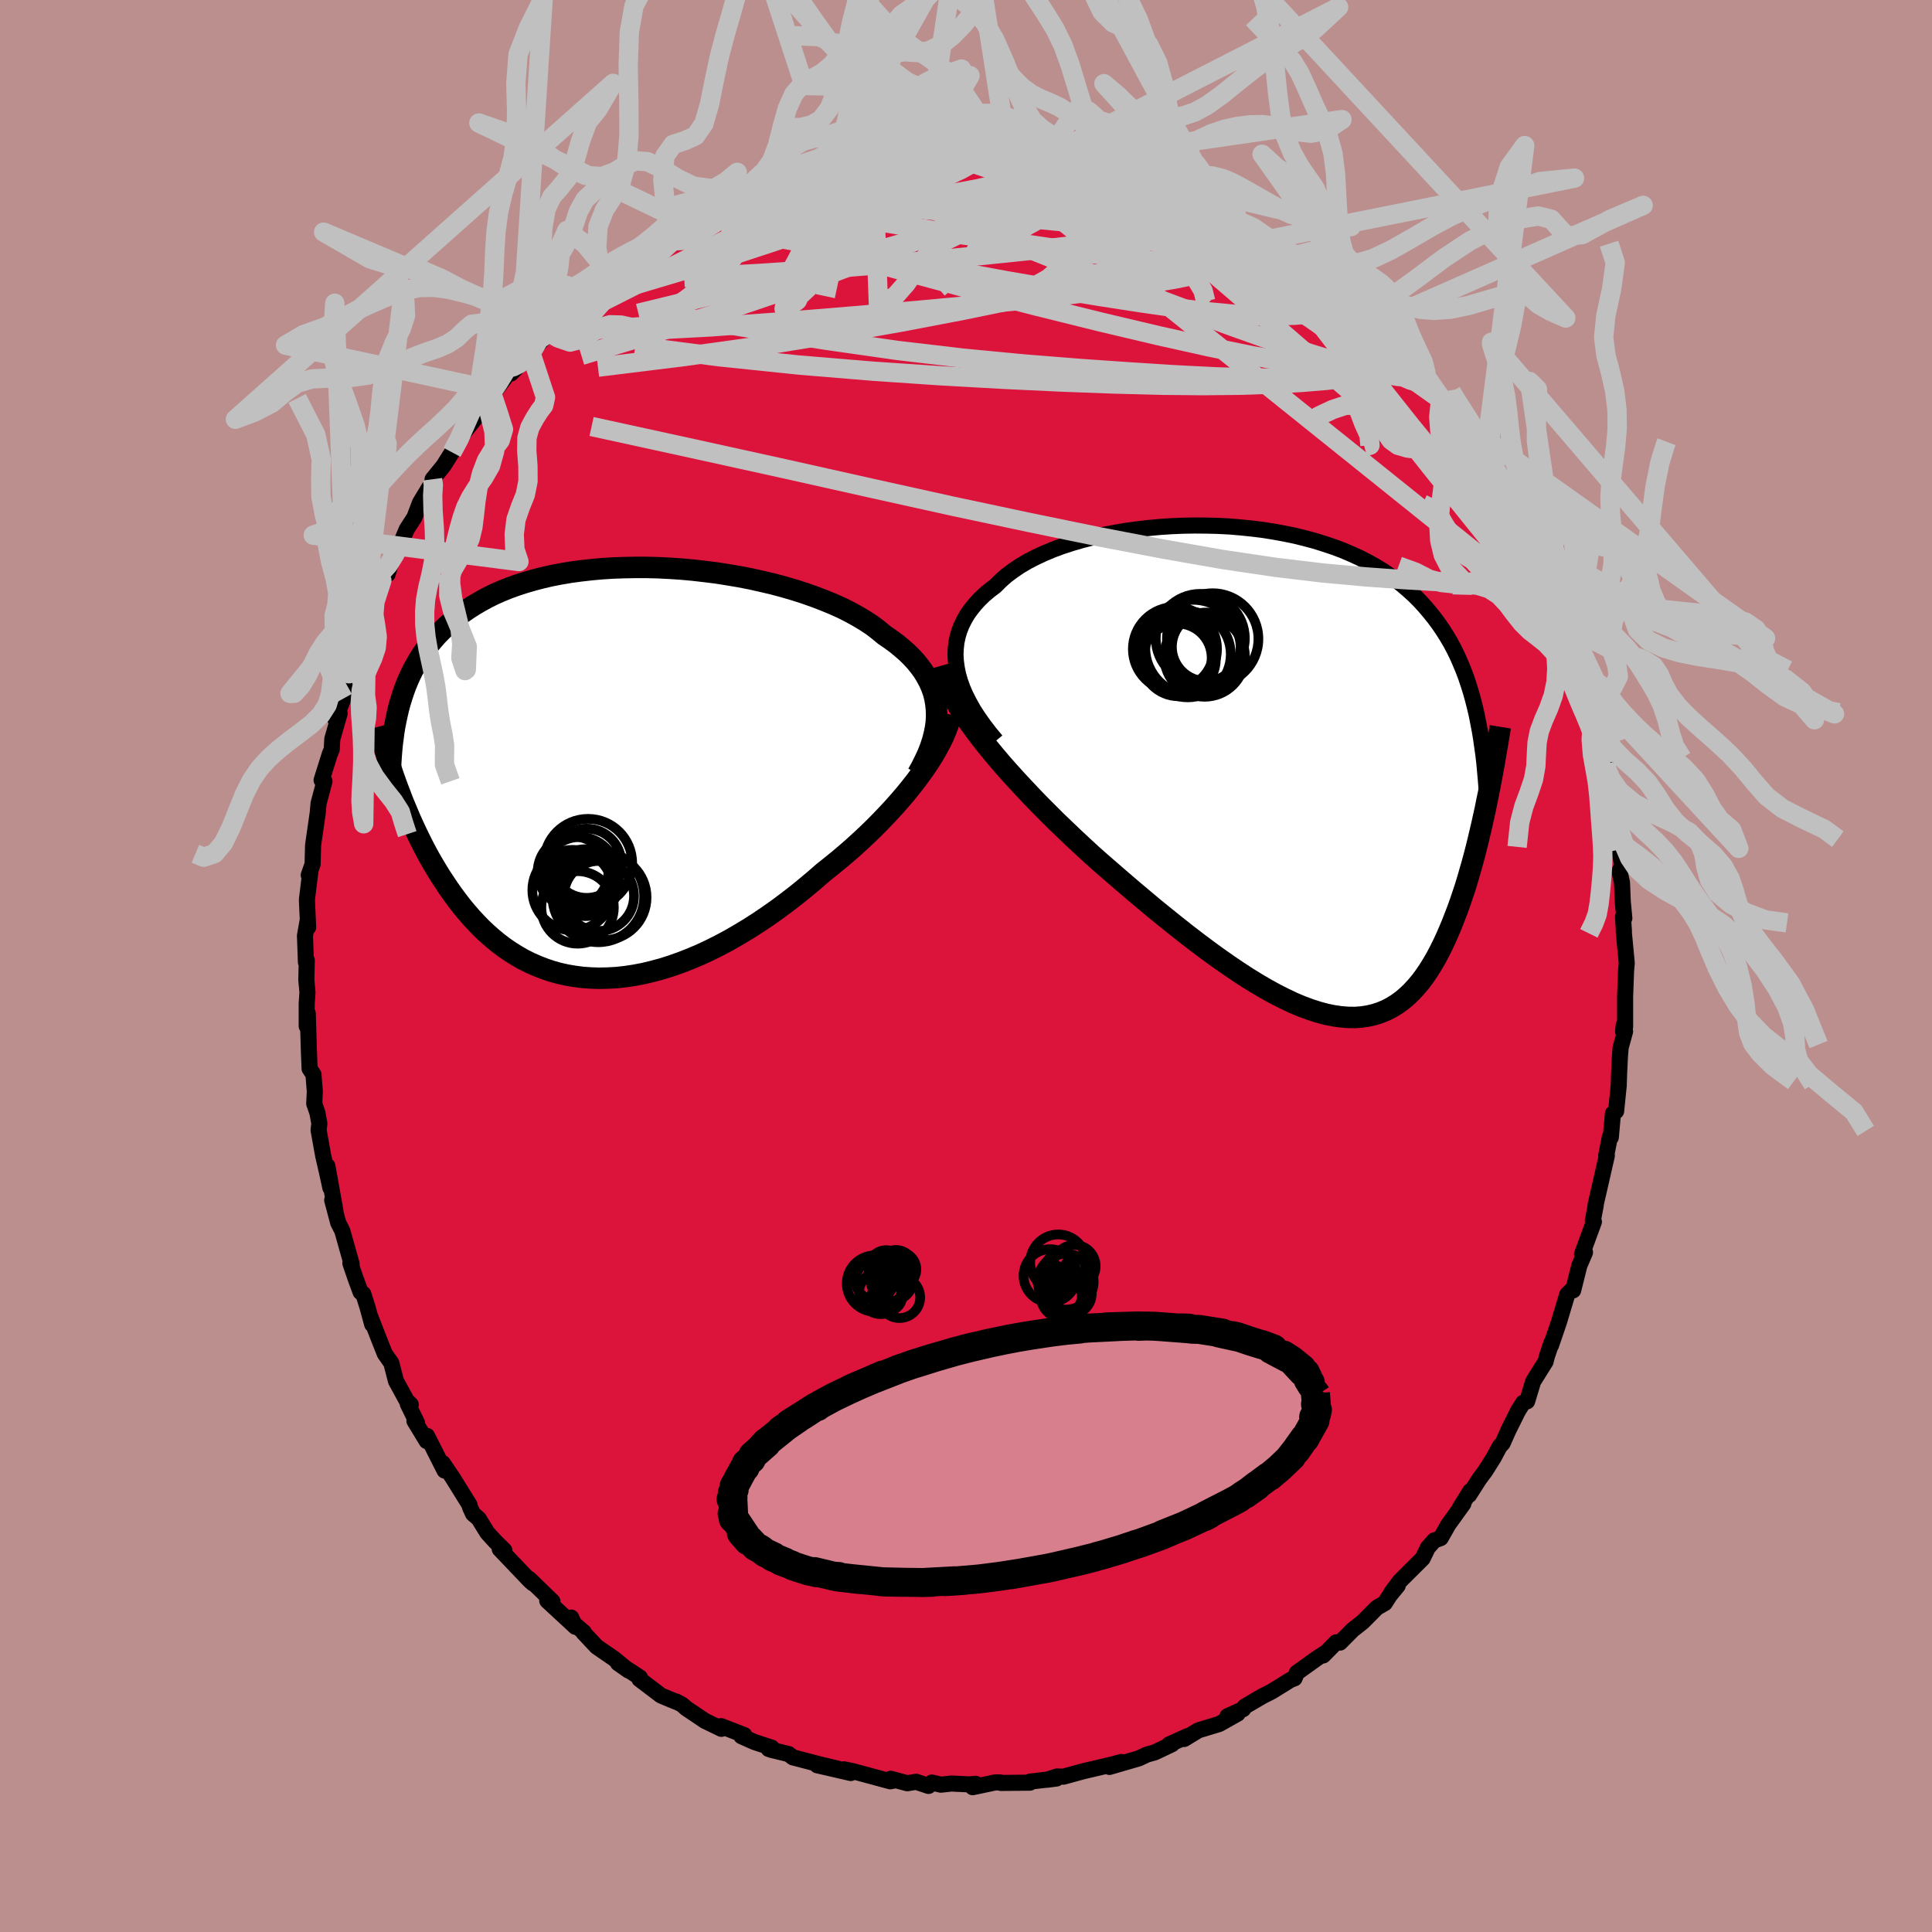 <svg xmlns="http://www.w3.org/2000/svg" width="500" height="500" viewBox="-100 -100 200 200"><defs><clipPath id="c"><path d="m33.48-6.53-.06-.6-.1-.58-.15-.58-.2-.56-.24-.55-.29-.54-.32-.53-.37-.51-.41-.51-.45-.49-.49-.48-.53-.46-.56-.46-.6-.44-.63-.43-.59-.49-.64-.49-.71-.47-.75-.45-.81-.45-.85-.43-.91-.41-.95-.39-.99-.38-1.02-.36-1.06-.34-1.09-.32-1.12-.3-1.15-.27-1.16-.26-1.18-.23-1.19-.2-1.2-.19-1.21-.15-1.21-.14-1.21-.11-1.21-.08-1.2-.06-1.19-.03H2.31l-1.16.02-1.14.04-1.13.07-1.1.1-1.07.12-1.05.14-1.02.17-.99.19-.96.22-.92.24-.9.26-.86.28-.83.3-.79.32-.76.34-.72.36-.69.38-.66.39-.62.4-.6.42-.56.43-.53.45-.51.45-.48.46-.46.47-.43.49-.41.49-.38.5-.36.51-.33.53-.31.53-.3.55-.27.55-.25.56-.23.56-.21.58-.19.58-.18.59-.16.59-.06 8.22.25.65.25.66.27.66.28.66.28.66.3.66.31.66.32.66.33.66.34.65.35.64.37.64.38.64.39.63.41.62.41.62.44.62.45.61.46.6.49.59.5.58.52.56.53.55.56.53.58.51.59.49.62.47.64.44.66.41.67.39.7.35.72.32.74.29.76.26.78.22.8.18.82.14.84.11.85.06.87.03.89-.02.91-.05.92-.1.93-.14.95-.18.95-.23.97-.26.98-.31.99-.35.99-.39 1-.42 1-.47 1-.5 1.01-.54 1-.58 1-.6 1-.64.99-.67.98-.69.98-.73.96-.74.95-.77.93-.78.92-.8.79-.63.79-.64.77-.65.76-.66.74-.68.72-.67.71-.69.68-.69.67-.7.64-.69.62-.7.6-.7.56-.69.54-.69.51-.69"/></clipPath><clipPath id="b"><path d="m-34.59-10.82-.09-.67-.04-.67.03-.64.07-.63.13-.62.18-.6.23-.58.28-.56.32-.55.38-.53.42-.52.46-.5.5-.48.55-.46.58-.44.55-.55.6-.53.67-.5.72-.49.78-.46.83-.43.88-.41.93-.39.97-.36 1.02-.33 1.04-.3 1.09-.28 1.1-.25 1.14-.22 1.16-.2 1.17-.16 1.19-.14 1.19-.11 1.21-.08 1.21-.05 1.2-.02 1.21.01 1.2.03 1.18.06 1.18.1 1.16.12 1.14.14 1.12.18 1.1.2 1.07.22 1.05.26 1.01.27.99.31.96.32.93.35.89.38.86.39.82.42.79.44.76.46.72.48.69.5.66.52.62.53.6.55.56.56.53.58.51.6.48.6.46.62.43.63.41.65.39.66.36.68.34.69.31.71.3.72.28.74.25.75.24.76.22.78.2.79.19.8.16.81.9 8.17-.16.81-.18.81-.18.81-.19.81-.19.81-.2.81-.21.81-.22.81-.23.8-.23.8-.24.79-.26.78-.26.77-.27.76-.29.75-.29.75-.31.74-.32.73-.33.71-.35.7-.36.68-.38.65-.39.63-.41.6-.43.58-.45.53-.47.51-.48.46-.51.43-.53.38-.55.34-.58.3-.59.24-.62.2-.65.15-.66.1-.69.05-.72-.01-.74-.06-.76-.11-.79-.16-.81-.22-.84-.27-.86-.32-.88-.37-.9-.43-.93-.47-.95-.52-.97-.57-.99-.61-1.01-.66-1.03-.7-1.04-.73-1.06-.77-1.08-.81-1.09-.84-1.09-.86-1.11-.89-1.12-.91-1.12-.94-1.12-.94-1.13-.97-1.12-.97-1.12-.97-.92-.82-.9-.83-.9-.84-.89-.85-.89-.85-.86-.86-.86-.86-.83-.86-.82-.87-.8-.86-.78-.86-.75-.85-.72-.85-.7-.85-.66-.83"/></clipPath><filter id="a"><feTurbulence baseFrequency=".05" numOctaves="3" result="noise" type="noise"/><feDisplacementMap in="SourceGraphic" in2="noise" scale="2"/></filter></defs><rect width="100%" height="100%" x="-100" y="-100" fill="#BC8F8F"/><path fill="#DC143C" stroke="#000" stroke-linejoin="round" stroke-width="1.667" d="m68.4-.3-.07.79-.1 2.69v3.11l-.14-.18-.07.66h.21l-.46 1.67-.08.99-.08 1.67-.04 1.28-.27 2.65-.33.24-.22 2.47-.1-.03-.38 1.93.07-.01-.49 2.15-.68 2.96.02.04-.3 1.58.11.12-1.23 3.35.31-.19-.59 1.39-.64 2.55-.01-.18-.6.6-.87 2.9-.38 1.11-.43 1.26.05-.28-.48 1.43-.13.53-1.29 2.06-.62 2.05-.42.16-.52.83-1 2.01-.6 1.35-.31.33-.63 1.18-.85 1.35-.62.83-1.06 1.66.12-.4-1.09 1.76.38-.46-1.56 2.17-.79 1.39-.67.25-.66.74-.54 1.12-2.35 2.34-.9 1.2.67-.72-.82 1-.52.81-.81.46-1.47 1.48-1.04.82-1.31 1.32-.4-.03-1.34 1.36.22-.26-.8.51-2.15 1.54-.24.58-.42.16-1.97 1.22-.9.45-1.86 1.09-.17.27-1.63.74 1.07-.28-1.92 1.08-2.15.65-1.48.9.31-.28-1.89.86.32-.04-1.62.77-.24.1-.73.2-.85.4-3.03.88 1.23-.51-.92.25-3.03.71-2.04.56-.67-.02-1.04.34.99-.13-2.73.32-.02.11-3 .03-.05-.05-.52-.01-2.36.5.3-.35-.65.06-1.84-.09-1.1.12-.94-.22-.34.35-1.28-.43-.92.15-1.71-.46.52.14-.57.12-3.88-1.05-.92-.19.71.38-3.47-.8 2.16.36-1.97-.47-2.71-.71-.44-.34-1.77-.43-.3-.1.32-.13-1.8-.59-1.34-.6.3-.11-2.4-.93.03.28-1.71-.83-1.92-1.29-.45-.39-.6-.32.01.04-1.58-.66-2.23-1.69.05-.17-2.27-1.49 1.08.76-1.5-1.23-1.79-1.23-1.37-1.46.04-.04-1.06-.91-.25-.61.44.96-2.92-2.7.22-.22.32.29-2.41-2.34.39.47-.31-.27-3.13-3.28.48.13-.97-.95-.8-.88-.89-1.45-.58-.5-.31-.67-.06-.26-1.77-2.85-1-1.47.19.77-1.81-3.58-.04.53-1.27-2.09.27.2-.96-1.96.31.07-.41-.39-1.12-2.05-.48-1.86-.68-.97-.54-1.36-1.01-2.59.25.92-.48-1.76-.44-1.39-.28-.19-.55-1.5-.51-1.49.13.07-.97-3.44-.42-.82-.62-2.34.34 1.14-.84-4.68.31 2.26-.36-1.66-.38-1.64-.48-2.67.08-.67-.2-1.12-.33-.95.06-1.26-.14-1.76-.4-.6-.07-1.73-.12-3.99-.11 1.32V3.88l.08-1.14-.12-1.31.05-2.01-.09.18-.1-2.73.27-1.53.06.65-.13-2.84.37-3.03-.09.48-.09-.01.4-1.13.05-1.96.48-3.34.09-1 .61-2.28-.17-.26-.13.14.86-2.73.19-.44.06-1.09.76-2.65-.45.61.83-2.14.04-.46.58-2.74-.04.63.94-2.5.19-.33.78-2.71-.09.25.44-.79-.08-.27 1.23-3.31.48-.98.12.32.54-1.84.83-1.37.61-1.44.79-1.22.58-1.53 1.19-1.96.34.18-.23-.64 1.13-1.39.88-1.4.98-1.66.54-.75 1.45-1.81.57-1.03-.05-.04.67-.68.85-1.11 1.46-1.92.42.01-.78.83 2.06-2.11.18-.29 1.7-1.83.14-.47.74-.49.32-.4 2.64-2.21-.66-.05 2.59-1.45-.33-.31.99-.51-.15-.21 2.76-1.57 1.65-1.08-.87.47 3-2.03-.13-.12.68-.43 1.05-.42 1.35-.9 1.33-.75 1.37-.65-.26.34 1.89-1.21.94.08.13-.14 2.06-.98.61-.32 1.04-.29.27-.39.83.26.38-.45 3.02-.82-1.44.3 3.48-.65-1.14.14 2.91-.37-1.15-.15 3.05-.44.82-.16 1.99.02-1.25-.02 2.86-.43.19.06 2.43.18.61-.09.81-.14 1.07.03-.33.23 2.66.05.75-.22.73.24.78.1 2.08.33.77-.02-.45-.16 2.27.54.6.09.11-.12 1.6.4 2.18.44-.17.11 2.91 1.02-.68-.15 3.19.92-.62.07 1.8.37-.4-.04 1.91.86.77.44.14-.14 2.5 1.65 1.34.37.03.11.21.15 1.57.69 2.06 1.36.36.29.91.43 1.45 1.15-.89-.21 1.83 1.1 1.78.89 1.16 1.2.14.31-.11-.02 1.08.58 1.84 1.77.83 1.2-.34-.41 2.41 1.88-.63-.19.64.33 1.3 1.82 1.67 1.86.91.73-1.07-.92 2.27 2.78-.12-.26.27.71 1.1 1.29 1.05 1.03.88 1.32.52.81.92 1.55-.26-.1 1.12 1.53.72 1.6 1.95 3.3.02-.27.16.57.89 1.66-.15-.19.41.53.78 1.85 1.27 2.97.07.97.92 1.01.23 1.54-.1-.41-.19.09 1.06 2.77 1.13 2.38-.02.81.59 1.42-.2-.2.37 1.54.14.13.37 1.13.57 1.77.48 2.73-.22.17.18 1.56.31.79.61 3.91.06-.41.3 2.9-.22-1.16.7 2.84-.34.51.27 1.22.08 1.98.16 1.69-.14-.13.1 1.5-.02.01.31 3.27-.07.79" filter="url(#a)"/><path fill="#fff" d="m-34.59-10.82-.09-.67-.04-.67.03-.64.07-.63.13-.62.18-.6.23-.58.28-.56.32-.55.38-.53.42-.52.46-.5.5-.48.55-.46.58-.44.55-.55.6-.53.67-.5.72-.49.78-.46.83-.43.88-.41.93-.39.97-.36 1.02-.33 1.04-.3 1.09-.28 1.1-.25 1.14-.22 1.16-.2 1.17-.16 1.19-.14 1.19-.11 1.21-.08 1.21-.05 1.2-.02 1.21.01 1.2.03 1.18.06 1.18.1 1.16.12 1.14.14 1.12.18 1.1.2 1.07.22 1.05.26 1.01.27.99.31.96.32.93.35.89.38.86.39.82.42.79.44.76.46.72.48.69.5.66.52.62.53.6.55.56.56.53.58.51.6.48.6.46.62.43.63.41.65.39.66.36.68.34.69.31.71.3.72.28.74.25.75.24.76.22.78.2.79.19.8.16.81.9 8.17-.16.81-.18.81-.18.81-.19.81-.19.81-.2.81-.21.81-.22.81-.23.8-.23.8-.24.79-.26.78-.26.77-.27.76-.29.75-.29.75-.31.74-.32.73-.33.71-.35.7-.36.68-.38.65-.39.63-.41.6-.43.58-.45.53-.47.51-.48.46-.51.43-.53.38-.55.34-.58.3-.59.24-.62.2-.65.15-.66.1-.69.05-.72-.01-.74-.06-.76-.11-.79-.16-.81-.22-.84-.27-.86-.32-.88-.37-.9-.43-.93-.47-.95-.52-.97-.57-.99-.61-1.01-.66-1.03-.7-1.04-.73-1.06-.77-1.08-.81-1.09-.84-1.09-.86-1.11-.89-1.12-.91-1.12-.94-1.12-.94-1.13-.97-1.12-.97-1.12-.97-.92-.82-.9-.83-.9-.84-.89-.85-.89-.85-.86-.86-.86-.86-.83-.86-.82-.87-.8-.86-.78-.86-.75-.85-.72-.85-.7-.85-.66-.83" filter="url(#a)" transform="translate(33.63 -20.07)"/><path fill="#fff" d="m33.48-6.53-.06-.6-.1-.58-.15-.58-.2-.56-.24-.55-.29-.54-.32-.53-.37-.51-.41-.51-.45-.49-.49-.48-.53-.46-.56-.46-.6-.44-.63-.43-.59-.49-.64-.49-.71-.47-.75-.45-.81-.45-.85-.43-.91-.41-.95-.39-.99-.38-1.02-.36-1.06-.34-1.09-.32-1.12-.3-1.15-.27-1.16-.26-1.18-.23-1.19-.2-1.2-.19-1.21-.15-1.21-.14-1.21-.11-1.21-.08-1.2-.06-1.19-.03H2.31l-1.16.02-1.14.04-1.13.07-1.1.1-1.07.12-1.05.14-1.02.17-.99.19-.96.22-.92.24-.9.26-.86.28-.83.3-.79.32-.76.34-.72.36-.69.38-.66.39-.62.4-.6.42-.56.43-.53.45-.51.45-.48.46-.46.47-.43.49-.41.49-.38.5-.36.51-.33.53-.31.53-.3.55-.27.55-.25.56-.23.56-.21.58-.19.58-.18.59-.16.59-.06 8.22.25.65.25.66.27.66.28.66.28.66.3.66.31.66.32.66.33.66.34.65.35.64.37.64.38.64.39.63.41.62.41.62.44.62.45.61.46.6.49.59.5.58.52.56.53.55.56.53.58.51.59.49.62.47.64.44.66.41.67.39.7.35.72.32.74.29.76.26.78.22.8.18.82.14.84.11.85.06.87.03.89-.02.91-.05.92-.1.93-.14.95-.18.95-.23.97-.26.98-.31.99-.35.99-.39 1-.42 1-.47 1-.5 1.01-.54 1-.58 1-.6 1-.64.99-.67.98-.69.98-.73.96-.74.95-.77.93-.78.92-.8.79-.63.79-.64.77-.65.76-.66.74-.68.72-.67.71-.69.68-.69.67-.7.64-.69.62-.7.6-.7.56-.69.54-.69.51-.69" filter="url(#a)" transform="translate(-36.54 -20.01)"/><g fill="none" stroke="#000" transform="translate(33.63 -20.07)"><path stroke-linejoin="round" stroke-width="1.667" d="m-30.51-3.26-.68-.82-.61-.8-.56-.79-.5-.77-.43-.77-.38-.75-.32-.73-.26-.73-.2-.7-.14-.7-.09-.67-.04-.67.03-.64.07-.63.13-.62.18-.6.23-.58.28-.56.32-.55.38-.53.42-.52.46-.5.5-.48.55-.46.58-.44.55-.55.6-.53.67-.5.72-.49.78-.46.83-.43.88-.41.93-.39.97-.36 1.02-.33 1.04-.3 1.09-.28 1.1-.25 1.14-.22 1.16-.2 1.17-.16 1.19-.14 1.19-.11 1.21-.08 1.21-.05 1.2-.02 1.21.01 1.2.03 1.18.06 1.18.1 1.16.12 1.14.14 1.12.18 1.1.2 1.07.22 1.05.26 1.01.27.99.31.96.32.93.35.89.38.86.39.82.42.79.44.76.46.72.48.69.5.66.52.62.53.6.55.56.56.53.58.51.6.48.6.46.62.43.63.41.65.39.66.36.68.34.69.31.71.3.72.28.74.25.75.24.76.22.78.2.79.19.8.16.81.16.83.14.84.12.84.12.86.1.87.08.88.08.89.07.9.05.91.05.92" filter="url(#a)"/><path stroke-linejoin="round" stroke-width="2.222" d="m-36.28-10.99.19.67.24.69.31.72.36.73.41.76.46.77.51.78.55.81.59.81.63.83.66.83.7.85.72.85.75.85.78.86.8.86.82.87.83.86.86.86.86.86.89.85.89.85.9.84.9.83.92.82 1.12.97 1.12.97 1.13.97 1.12.94 1.12.94 1.12.91 1.11.89 1.09.86 1.09.84 1.08.81 1.06.77 1.04.73 1.03.7 1.01.66.99.61.97.57.95.52.93.47.9.43.88.37.86.32.84.27.81.22.79.16.76.11.74.06.72.01.69-.05.66-.1.65-.15.62-.2.59-.24.58-.3.55-.34.53-.38.51-.43.48-.46.47-.51.45-.53.43-.58.41-.6.39-.63.38-.65.36-.68.35-.7.33-.71.32-.73.31-.74.29-.75.29-.75.27-.76.26-.77.26-.78.24-.79.23-.8.23-.8.22-.81.21-.81.2-.81.19-.81.19-.81.18-.81.18-.81.16-.81.17-.8.15-.79.15-.79.15-.78.14-.78.13-.77.13-.76.13-.75.12-.75.12-.73" filter="url(#a)"/><circle cx="-9.375" cy="-13.844" r="4.612" clip-path="url(#b)" filter="url(#a)"/><circle cx="-11.62" cy="-11.704" r="3.854" clip-path="url(#b)" filter="url(#a)"/><circle cx="-8.93" cy="-11.974" r="4.174" clip-path="url(#b)" filter="url(#a)"/><circle cx="-10.675" cy="-12.194" r="4.454" clip-path="url(#b)" filter="url(#a)"/><circle cx="-11.95" cy="-12.584" r="3.94" clip-path="url(#b)" filter="url(#a)"/><circle cx="-11.755" cy="-11.829" r="3.556" clip-path="url(#b)" filter="url(#a)"/><circle cx="-8.76" cy="-12.969" r="3.554" clip-path="url(#b)" filter="url(#a)"/><circle cx="-10.115" cy="-12.879" r="4.954" clip-path="url(#b)" filter="url(#a)"/><circle cx="-12" cy="-12.739" r="4.358" clip-path="url(#b)" filter="url(#a)"/><circle cx="-8.095" cy="-13.784" r="4.734" clip-path="url(#b)" filter="url(#a)"/></g><g fill="none" stroke="#000" transform="translate(-36.54 -20.01)"><path stroke-linejoin="round" stroke-width="2.222" d="m31.54.12.4-.72.35-.71.32-.69.26-.68.22-.67.17-.66.13-.65.08-.63.03-.63-.02-.61-.06-.6-.1-.58-.15-.58-.2-.56-.24-.55-.29-.54-.32-.53-.37-.51-.41-.51-.45-.49-.49-.48-.53-.46-.56-.46-.6-.44-.63-.43-.59-.49-.64-.49-.71-.47-.75-.45-.81-.45-.85-.43-.91-.41-.95-.39-.99-.38-1.02-.36-1.06-.34-1.09-.32-1.12-.3-1.15-.27-1.16-.26-1.18-.23-1.19-.2-1.2-.19-1.21-.15-1.21-.14-1.21-.11-1.21-.08-1.2-.06-1.19-.03H2.31l-1.16.02-1.14.04-1.13.07-1.1.1-1.07.12-1.05.14-1.02.17-.99.19-.96.22-.92.24-.9.26-.86.28-.83.3-.79.32-.76.34-.72.36-.69.38-.66.39-.62.4-.6.42-.56.43-.53.45-.51.45-.48.46-.46.47-.43.49-.41.49-.38.5-.36.51-.33.53-.31.53-.3.55-.27.55-.25.56-.23.56-.21.58-.19.58-.18.59-.16.59-.14.6-.13.61-.12.61-.1.62-.08.62-.08.62-.06.63-.05.63-.04.63-.03.64" filter="url(#a)"/><path stroke-linejoin="round" stroke-width="2.222" d="m34.96-6.01-.12.53-.16.55-.22.58-.25.6-.3.61-.34.63-.37.65-.41.66-.45.67-.48.68-.51.69-.54.69-.56.69-.6.7-.62.7-.64.69-.67.7-.68.69-.71.69-.72.67-.74.68-.76.66-.77.65-.79.64-.79.63-.92.8-.93.78-.95.77-.96.74-.98.73-.98.69-.99.67-1 .64-1 .6-1 .58-1.01.54-1 .5-1 .47-1 .42-.99.39-.99.35-.98.31-.97.26-.95.23-.95.18-.93.14-.92.1-.91.05-.89.02-.87-.03-.85-.06-.84-.11-.82-.14-.8-.18-.78-.22-.76-.26-.74-.29-.72-.32-.7-.35-.67-.39-.66-.41-.64-.44-.62-.47-.59-.49-.58-.51-.56-.53-.53-.55-.52-.56-.5-.58-.49-.59-.46-.6-.45-.61-.44-.62-.41-.62-.41-.62-.39-.63-.38-.64-.37-.64-.35-.64-.34-.65-.33-.66-.32-.66-.31-.66-.3-.66-.28-.66-.28-.66-.27-.66-.25-.66-.25-.65-.24-.65-.23-.65-.22-.65-.22-.64-.2-.64-.2-.64-.19-.63-.19-.62-.18-.62-.17-.61" filter="url(#a)"/><circle cx="-1.452" cy="12.757" r="3.626" clip-path="url(#c)" filter="url(#a)"/><circle cx="-2.852" cy="11.382" r="3.466" clip-path="url(#c)" filter="url(#a)"/><circle cx="-3.457" cy="10.492" r="3.83" clip-path="url(#c)" filter="url(#a)"/><circle cx="-2.727" cy="9.372" r="3.584" clip-path="url(#c)" filter="url(#a)"/><circle cx="-1.527" cy="12.797" r="4.752" clip-path="url(#c)" filter="url(#a)"/><circle cx="-.947" cy="12.907" r="4.42" clip-path="url(#c)" filter="url(#a)"/><circle cx="-4.142" cy="10.267" r="3.66" clip-path="url(#c)" filter="url(#a)"/><circle cx="-2.582" cy="9.342" r="4.566" clip-path="url(#c)" filter="url(#a)"/><circle cx="-3.667" cy="13.947" r="3.754" clip-path="url(#c)" filter="url(#a)"/><circle cx="-4.182" cy="12.157" r="4.172" clip-path="url(#c)" filter="url(#a)"/></g><g fill="none" stroke="silver" stroke-linejoin="round" stroke-width="2"><path d="m11.43-83.73 1.34.41.73.48.09.58-.52.69-1.18.79-1.88.88-2.63.96-3.4 1.08-4.19 1.23-5.01 1.43-5.88 1.67-6.76 1.88-7.62 2.02-8.44 2.06" filter="url(#a)"/><path d="m45.53-62.98 1.06 1.23.21.51-.3.23-.69.07-1.09-.09-1.51-.26-1.97-.47-2.48-.68-3.06-.94-3.69-1.24-4.38-1.56-5.1-1.88-5.81-2.18-6.48-2.5-7.22-2.89-8.17-3.38" filter="url(#a)"/><path d="m44.22-64.94-.24.09.19.6.21.83-.07.75-.48.58-.89.42-1.28.29-1.66.22-2.01.16-2.4.1-2.79.05-3.22-.03-3.69-.11-4.19-.21-4.69-.3-5.22-.36-5.76-.46-6.29-.6-6.82-.8-7.35-1.05-7.91-1.25-8.48-1.39M4.54-84.73l.77.2.9.17.8.14.6.14.42.15.25.17.11.21-.03.25-.19.29-.39.35-.64.4-.94.43-1.29.45-1.67.46-2.08.47-2.51.47-2.94.52-3.38.56-3.84.64-4.27.69-4.66.7-4.91.6m2.29-3.75.86-.06 1.14-.33 1.37-.43 1.47-.44 1.51-.39 1.53-.35 1.57-.34 1.61-.33 1.6-.33 1.54-.32 1.43-.29 1.28-.25 1.12-.23.92-.2.67-.16.29-.12-.17-.12" filter="url(#a)"/><path d="m33.04-74.38.79.73.53.51.62.52.5.47.22.34-.11.19-.42.06-.68-.05-.95-.16-1.27-.31-1.65-.5-2.09-.72-2.54-.93-3-1.13-3.48-1.33-4-1.54-4.56-1.85-5.05-2.24" filter="url(#a)"/><path d="m27.9-77.41.24.2.78.47 1.12.68 1.2.75 1.12.72.98.67.84.6.71.52.58.42.4.3.17.14-.1-.06-.41-.27-.74-.48-1.12-.73-1.6-1.04L30-75.87" filter="url(#a)"/><path d="m29.71-76.46 1.38.95.74.58.41.47.17.42-.01.4-.22.36-.47.32-.81.23-1.16.14-1.53.06-1.89-.01-2.25-.08-2.65-.17-3.05-.29-3.49-.41-3.93-.54-4.37-.64-4.85-.71-5.38-.8-5.96-.96-6.5-1.25m-1.9-3.67h.8l.95-.25.95-.27.86-.22.73-.14.61-.08.49-.02.35.04.19.14-.01.23-.25.34-.52.46-.82.61-1.13.74-1.47.88-1.83 1.02-2.2 1.15-2.57 1.29-2.94 1.45-3.38 1.68-3.88 1.94-4.45 2.25" filter="url(#a)"/><path d="m8.9-84.08.41.1 1.14.35 1.35.45 1.53.56 1.72.68 1.86.79 1.94.87 1.94.9 1.9.91 1.82.88 1.73.86 1.63.82 1.51.78 1.4.71 1.28.64 1.16.57 1.04.5.9.44.66.27.18-.01" filter="url(#a)"/><path d="m13.03-83.33 1.62.47 1.48.68 1.64.87 1.77 1.02 1.83 1.12 1.86 1.2 1.89 1.25 1.92 1.31 1.99 1.37 2.04 1.42 2.07 1.45 2.06 1.45 1.98 1.4 1.85 1.31 1.72 1.24 1.62 1.16 1.52 1.1 1.37.98 1.2.83m12.07 17.91-.11.11-.15.72-.39 1.03-.8 1-1.31.72-1.84.4-2.38.1-2.9-.09-3.39-.2-3.88-.28-4.4-.4-4.94-.59-5.52-.82-6.1-1.07-6.69-1.28-7.26-1.49-7.81-1.66-8.36-1.85-8.98-2.01-9.68-2.13-10.4-2.27" filter="url(#a)"/><path d="m38.4-69.96 1.17.86 1.04.97.75.77.53.56.34.42.19.32.04.25-.14.15h-.37l-.66-.23-.98-.47-1.31-.73-1.61-.96-1.94-1.2-2.27-1.44-2.68-1.72-3.15-2.04-3.69-2.43-4.21-2.84" filter="url(#a)"/><path d="m35.43-72.34 1.39.87.84.69.55.51.48.49.46.49.42.49.29.42.13.32-.05.2-.24.09h-.44l-.65-.12-.92-.28-1.21-.45-1.54-.66-1.87-.87-2.2-1.07-2.49-1.25-2.77-1.42-3.06-1.61-3.36-1.82-3.71-2.04-4.22-2.32" filter="url(#a)"/><path d="m43.59-65.13.82.77.98 1.12.8.96.54.69.29.48.12.33-.04.21-.19.11-.34-.02-.54-.16-.79-.34-1.06-.56-1.35-.78-1.63-1.01-1.92-1.24-2.21-1.48-2.57-1.8-2.99-2.17-3.48-2.62-4-3.06-4.44-3.47m34.08 26.99 1.02 1.59.99 1.7.85 1.47.65 1.14.49.89.38.74.32.67.27.63.2.57.12.43-.01.2-.18-.1-.37-.43-.55-.77-.74-1.07-.9-1.35-1.06-1.63-1.24-1.99-1.43-2.39-1.62-2.82-1.71-3.08" filter="url(#a)"/><path d="m.39-84.82.88.14 1.18.24 1.52.32 1.69.4 1.8.49 1.87.56 1.92.62 1.95.65 1.96.7 1.98.71 1.97.72 1.97.73 1.95.72 1.92.72 1.82.71 1.66.64 1.41.54 1.11.4.88.29.8.22m11.6 9.5 1.29 1.68 1.14 1.35.88 1.04.72.9.66.85.61.78.54.7.44.57.31.41.14.19-.1-.09-.34-.41-.62-.76-.88-1.12-1.3-1.6" filter="url(#a)"/><path d="m44.23-64.8 1.3 1.69 1.15 1.38.92 1.11.78 1.02.75 1 .72.97.7.93.66.85.59.75.46.59.29.39.07.11-.18-.17-.4-.47-.61-.75-.82-1.09-1.24-1.71M26.56-77.78l.71.29.09.31-.16.47-.4.63-.77.72-1.27.77-1.85.8-2.42.84-2.99.9-3.56.97-4.15 1.03L5-68.97l-5.48 1.13-6.2 1.18-6.87 1.22-7.51 1.22-8.13 1.13-8.91 1.1" filter="url(#a)"/><path d="m-28.74-76.85 1.4-.76 1.53-.52 1.62-.32 1.78-.18 1.98-.11 2.18-.05 2.34-.01 2.48.02 2.6.08 2.69.13 2.79.19 2.87.23 2.97.24 3.03.27 3.09.27 3.11.3 3.11.32 3.07.31 2.97.29 2.87.26 2.79.26 2.72.28 2.57.27" filter="url(#a)"/><path d="m-3.46-84.77 1.71.09.98.01.67.04.52.08.43.13.31.18.16.23-.05.28-.3.35-.58.43-.88.49-1.2.57-1.52.65-1.85.76-2.21.87-2.57 1-2.98 1.13-3.39 1.23-3.8 1.31-4.21 1.38-4.69 1.46-5.21 1.55m51.39-11.36 2.01.65 1.13.45 1 .44 1.05.51 1.14.57 1.21.64 1.24.66 1.23.66 1.16.63 1.09.59.99.55.88.49.75.43.6.35.42.25.22.14.01.01-.21-.12-.48-.29-.76-.45-1.03-.61-1.21-.73-1.34-.78M8.13-84.06l.41.01.26.17.15.3-.07.41-.35.53-.64.66-.99.81-1.41.98-1.9 1.12-2.44 1.25-3.01 1.38-3.61 1.5-4.23 1.65-4.85 1.82-5.46 1.95-6.02 2.05-6.57 2.06-7.22 2.2" filter="url(#a)"/><path d="m-18.01-82.06.91.01 1.29-.25 1.52-.28 1.63-.23 1.72-.19 1.78-.17 1.82-.17 1.85-.17 1.82-.17 1.75-.15 1.63-.13 1.49-.11 1.34-.08 1.19-.06 1-.04.75-.03.36-.04-.12-.07m47.29 30.76.55 1.02.37.8.39.9.32.88.12.63-.18.29-.49-.08-.79-.4-1.07-.64-1.32-.84-1.57-1.04-1.85-1.28L45.31-55l-2.56-2.03-2.99-2.49-3.45-2.96-3.9-3.38-4.36-3.77-4.86-4.17-5.5-4.66" filter="url(#a)"/><path d="m37.21-71.45.69.81.25.45.16.42.11.49-.03.51-.26.46-.56.36-.86.26-1.15.19-1.46.13-1.77.07-2.1-.02-2.46-.15-2.87-.27-3.28-.41-3.7-.53-4.13-.64-4.55-.75-4.98-.86-5.44-1-5.95-1.13-6.53-1.24-7.2-1.3" filter="url(#a)"/><path d="m28.14-77.15 1.4.79.9.75.34.63-.14.56-.53.54-.88.54-1.23.56-1.63.57-2.11.56-2.62.54-3.14.53-3.64.54-4.15.55-4.66.54-5.23.54-5.86.54-6.51.56-7.16.59-7.72.56-8.17.43m92.24 20.28.5.97.21.5.14.54.07.58-.11.4-.37.01-.69-.5-1.04-1.01-1.37-1.51-1.71-1.93-2.05-2.34-2.38-2.79-2.75-3.35-3.18-4.01-3.68-4.71-4.27-5.45M11.43-83.73l1.52.37 1.3.36 1.05.34.82.32.56.27.23.18-.16.08-.59-.02-1.02-.1-1.48-.17-1.92-.27-2.39-.37-2.86-.48-3.42-.6" filter="url(#a)"/><path d="m42.15-66.41.31.16.57.49.42.47.3.45.18.4-.05.24-.37-.02-.75-.33-1.14-.64-1.51-.93-1.87-1.2-2.24-1.5-2.63-1.79-3.1-2.15-3.69-2.58-4.32-3.05" filter="url(#a)"/><path d="m58.53-43.79.06.15.37.82.47 1.18.42 1.16.27.91.08.58-.09.29-.24.06-.36-.1-.48-.26-.64-.48-.81-.74-1.01-1.08-1.24-1.43-1.47-1.78-1.7-2.11-1.94-2.41-2.18-2.71-2.4-3.05-2.66-3.44L40-62.12l-3.38-4.42-3.93-4.99" filter="url(#a)"/><path d="m44.23-64.8 1.08 1.56.5 1.03-.2.54-.79.25-1.28.08-1.76-.07-2.24-.2-2.72-.35-3.27-.51-3.88-.7-4.54-.92-5.25-1.17-5.96-1.41-6.66-1.65-7.36-1.9-8.12-2.2-9.02-2.53" filter="url(#a)"/><path d="m23.15-79.73.57.35.56.46.38.53-.01.48-.45.43-.86.42-1.25.45-1.69.47-2.19.49-2.74.47-3.3.47-3.88.46-4.46.47-5.09.51-5.81.52-6.63.53-7.44.51-8.03.44" filter="url(#a)"/><path d="m-5.26-84.38.11-.02 1.38.15 1.81.37 2 .55 2.11.72 2.2.86 2.34.99 2.47 1.09 2.62 1.16 2.73 1.22 2.81 1.28 2.86 1.32 2.89 1.37 2.89 1.39 2.85 1.4 2.8 1.4 2.76 1.38 2.73 1.39 2.7 1.38 2.65 1.36 2.58 1.32M8.9-84.08l.41.08 1.13.3 1.32.36 1.46.42 1.59.49 1.69.56 1.67.59 1.59.57 1.42.53 1.22.45.98.36.72.26.45.16.09.01-.28-.17-.54-.29m8.31 4.59.9.56.79.62.79.61.82.62.76.56.55.42.27.23-.04.04-.32-.16-.66-.37-1.04-.63-1.46-.94-1.81-1.22-2.19-1.48M8.13-84.06l.69.09 1.12.38 1.58.61 1.89.77 2.14.9 2.36 1.02 2.52 1.15 2.6 1.22 2.57 1.26 2.47 1.21 2.29 1.1 2.07.99 1.9.95 1.94 1.03" filter="url(#a)"/><path d="m-29.79-76.43 1.24-.52 1.55-.58 1.73-.48 1.85-.35 1.99-.26 2.15-.2 2.31-.16 2.46-.13 2.56-.11 2.63-.08 2.68-.05 2.72-.02 2.78.01 2.81.01 2.82.01 2.8.01 2.74.01 2.67.02 2.6.05 2.47.04 2.22-.04 1.9-.14m16.48 9.14.15.25.43.39.66.6.7.66.57.58.37.43.17.25-.06.12-.26-.02-.48-.16-.75-.36-1.09-.61-1.48-.92-1.89-1.24-2.3-1.55-2.66-1.84-3.01-2.12-3.4-2.4m20.18 13.25-.25.09.17.61.17.84-.12.79-.55.61-.98.47-1.38.35-1.77.3-2.14.25-2.53.21-2.96.18-3.42.12-3.9.04-4.41-.04-4.89-.13-5.39-.2-5.9-.28-6.46-.36-7.08-.48-7.71-.64-8.28-.86-8.68-1.12m21.36-19.09 1.84-.29 1.42-.23 1.57-.19 1.63-.13 1.6-.09 1.57-.07 1.53-.05 1.5-.04 1.4-.02h3.81l.37-.01.07-.04-.27-.07-.56-.06" filter="url(#a)"/><path d="m-3.46-84.77 1.68.09h.94l.57.02.32.07.13.11-.12.16-.44.2-.84.26-1.27.32-1.75.37-2.29.43-2.92.52-3.61.67-4.32.81" filter="url(#a)"/><path d="m-3.65-84.83.94.17 1.64.31 1.85.44 2.02.57 2.23.72 2.47.84 2.67.92 2.83.98 2.94 1.06 3.01 1.11 3.02 1.16 2.99 1.18 2.9 1.13 2.74 1.03 2.57.94 2.49.98" filter="url(#a)"/><path d="m67.5-12.03-.45-1.94-.44-1.56-.32-1.58-.22-1.51-.21-1.43-.24-1.36-.33-1.31-.39-1.22-.42-1.1-.41-.99-.4-.92-.37-.89-.39-.96-.42-1.07-.44-1.18-.45-1.23-.4-1.15-.35-.98-.31-.8-.39-.74-.51-.81-.42-.84L.39-84.82l-.82-.25-1.08-.49-1.22-.6-1.24-.95-1.23-1.5-1.23-1.78-1.23-1.51-1.23-.86-1.25-.35-1.27-.31-1.31-.76-1.37-1.32-1.42-1.65-1.5-1.71-1.6-1.79-1.69-1.88-1.51-1.32-.91.35" filter="url(#a)"/><path d="m.39-84.82-.82.02-1.08-.35-1.24-1.03-1.28-1.77-1.24-1.99-1.19-1.52-1.18-.74-1.2-.16-1.26-.1-1.31-.5-1.37-1.1-1.43-1.7-1.52-2.12-1.59-2.3-1.65-2.21-1.66-1.97-1.59-1.89-1.46-2.31-1.1-2.16M-.42-84.68l-.97.92-1.21.82-1.16.38-1.02.37-.92.66-.91 1-.93 1.16-.95 1.1-.92.97-.85.91-.79.93-.75.96-.75.91-.77.9-.79 1.24-.45 2.11" filter="url(#a)"/><path d="m-19.33-69.86.44-.81.69-1.14.64-1.15.56-1.1.55-.96.62-.82.71-.75.77-.79.8-.85.82-.86.84-.76.9-.52.97-.22 1.05.03 1.09.12 1.07-.04.99-.45.93-.97.97-1.28 1.18-1.05 1.71-.36-17.65 16.57 1.22-.88.62-1.44.38-1.65.39-1.45.52-1.06.69-.73.79-.61.81-.76.79-1.03.76-1.24.79-1.21.87-.93.98-.53 1.07-.25 1.06-.33.95-.69.86-.96.92-.74.75-.26-3.05.37.24.59-.82.24-1.15.17-1.14.28-1.06.36-.98.37-.95.33-.95.29-.95.27-.94.28-.88.33-.8.42-.73.54-.68.66-.7.73-.78.72-.82.65-.74.53-.67.29 15.5-8.05.32 1.83-.78.28-1.09.39-1.09.53-1 .58-.88.78-.79 1.08-.74 1.27-.75 1.2-.79.91-.78.63-.73.48-.65.53-.6.66-.57.89-.59 1.26-.53 1.71-.28 1.35 13.57-16.34-.02-.1.98-.1 1.19-.02 1.15.05 1.05.12.96.21.92.28.92.33.94.34.96.34.97.33.96.33.94.35.89.39.85.42.82.47.8.5.82.54.88.59.97.64 1.06.69 1.16.81 1.72 1.14" filter="url(#a)"/><path d="m-26.18-70 .86-1.59.82-1.23.75-.98.73-.78.77-.64.81-.54.84-.5.82-.53.79-.58.74-.66.7-.7.71-.7.75-.65.82-.55.89-.45.93-.36.93-.36.89-.47.85-.67.94-.76 1.77-.54M67.2-14.93l.35 1.69.87.97 1.3.95 1.32 1.06 1.15 1.15 1.02 1.19.96 1.17.87 1.16.75 1.22.64 1.36.63 1.56.75 1.75.94 1.89 1.13 1.88 1.27 1.71 1.39 1.43L84 8.37l1.47 1.1 1.28 1.28.94 1.47M6.62-106.17l-1.05 1-1.34 1.62-1.31 1.72-1.16 1.69-1.05 1.48-1.04 1.27-1.11 1.13-1.18.93-1.22.59-1.21.18-1.17-.08-1.13.09-1.11.74-1.09 1.84-.95 3.07-.83 3.65-1.55 1.97" filter="url(#a)"/><path d="m-11.74-83.42-2.03.38-1.13.24-1 .24-.92.24-.84.24-.8.28-.81.31-.86.35-.91.35-.93.34-.94.34-.95.35-.96.37-.98.43-1.01.47-1.02.51-1.02.52-.96.51-.92.52-.92.59-.89.66-.21.21 3.47-.14 1.08-.49 1.13-.64 1.05-.64.94-.63.86-.61.83-.59.85-.55.88-.51.88-.47.86-.45.83-.41.78-.36.76-.31.82-.28.9-.25 1-.23 1.13-.22 1.96-.67-3.48.65 1.94-1.32.79-2.91.67-2.81.87-2.08 1.03-1.78 1.09-1.81 1.07-1.71 1.07-1.27 1.13-.8 1.25-.76 1.34-1.33 1.32-2.18 1.23-2.65 1.13-2.51 1.2-2.29-15.69 27.91-.2-.63.64-1.45.82-1.1.96-.38 1.09.09 1.16.16 1.17-.03 1.1-.26 1.03-.49 1.02-.66 1.08-.77 1.17-.74 1.21-.65 1.1-.73.85-1.46-17.22 9.92-.57-.25-.61-.07-.64.25-.74.38-.85.38-.94.3-.98.2-.99.15-.97.15-.96.23-.95.35-1.03.44-1.15.46-1.26.41-1.19.3 12.62-3.49-.11 2.03-.72.53-.85.51-.83.75-.83.74-.86.54-.87.44-.83.55-.77.85-.7 1.14-.66 1.29-.67 1.23-.7 1.03-.74.79-.81.62-.85.59-.89.74-1.11 1-1.89 1.2" filter="url(#a)"/><path d="m-18.28-81.67.39-.42.71-.3.9-.32.99-.35.99-.34.99-.3 1-.27 1.01-.26 1.05-.25 1.08-.26 1.1-.28 1.09-.31 1.07-.33 1.08-.34 1.09-.31 1.12-.22 1.1-.13 1.03-.04.91.02.83.01.93-.05 1.72-.11-4.47-28.88-1.31 3.4-1.6 1.93-1.48 1.65-1.31 1.35-1.24 1.02-1.22 1.02-1.17 1.58-1.04 2.55-.88 3.4-.76 3.66-.73 3.16-.81 2.18-.92 1.21-1.01.56-1.06.23-1.01.05-.68.52.52 4.57L-.46-92.85l-1.12.39-1.37.4-1.27.64-1.12.83-1.06.87-1.06.81-1.11.67-1.12.52-1.11.44-1.06.41-1.03.4-1.01.36-1.02.27-1.01.2-.95.27-.84.5-.72.8-.65.98-.71.89-.9.61-.99.5-.43 1.15" filter="url(#a)"/><path d="m-23.06-80.02.62-.63.71-.86.85-.77.76-1.06.6-1.59.49-1.94.53-1.9.68-1.5.86-.98.99-.61 1.06-.58 1.06-.88 1.04-1.4 1.02-1.88 1.04-2.13 1.08-2.11 1.14-1.94 1.17-1.88 1.2-1.93 1.29-1.9 1.4-1.48 1.5-1.01 1.4-1.5 1.1-3.15-4.27 28.53-1.67.39-.92.32-1 .3-1.13.33-1.14.33-1.09.34-1.03.34-1 .33-.97.33-.97.32-.96.31-.92.3-.86.31-.82.34-.79.38-.81.45-.87.49-.91.49-.93.46-1.01.53-1.41.9m0 0-.27.03-.85.45-1.02.64-.99.73-.91.73-.85.73-.83.74-.86.77-.92.8-.98.8-.99.77-.95.74-.85.72-.74.72-.72.75-.76.86-.89 1.08-1.52 1.59" filter="url(#a)"/><path d="m-24.69-79.15-1.94-1.37-1.57-.2-1.69-.82-1.64-1.03-1.43-.69-1.21-.09-1.08.44-1.11.69-1.33.5-1.69-.12-2-.88-2.07-1.36-1.84-1.23-1.85-.81-3.29-1.15 21.69 10.42-.88.33-.79.4-.9.47-1.02.51-1.11.55-1.13.57-1.11.59-1.03.61-.96.63-.92.65-.94.64-1.01.61-1.07.55-1.1.52-1.07.52-1 .58-.97.65-.97.68-.99.62-.86.45-.52.18-.17.02M66.53-18.43l.54 2.51.44 1.42.37 1.13.34 1.08.47 1.1.77 1.14 1.23 1.14 1.71 1.12 2.01 1.1 2.03 1.13 1.86 1.23 1.63 1.4 1.47 1.62 1.36 1.8 1.23 1.89.99 1.87.6 1.69.23 1.44.06 1.24.32 1.21 1.1 1.42 2.11 1.78 2.52 2.07 1.22 1.97" filter="url(#a)"/><path d="m-30.34-75.88-.76-2.62-.28-2.88.21-2.47.85-1.2 1.19-.38 1.13-.51.86-1.25.59-2.02.48-2.4.51-2.4.59-2.27.63-2.17.61-2.19.53-2.24.47-2.35.59-2.41 1.12-2.19 2.34-2.81m-18.05 41.18-.72.45-.79.55-.93.69-.98.77-.99.77-.96.71-.92.67-.87.68-.85.72-.82.71-.79.67-.73.62-.68.6-.66.68-.72.78-.79.76-.73.5-.42.05-19.36-4.19 1.88-1.1 2.09-.74 1.74-.88 1.57-.84 1.46-.68 1.34-.58 1.24-.49 1.24-.4 1.29-.25 1.4-.03 1.52.19 1.62.38 1.68.46 1.68.43 1.61.3 1.48.1 1.3-.19 1.06-.64.73-1.27.38-1.98.2-2.3.61-1.37 1.88 1.43 2.71 3.26" filter="url(#a)"/><path d="m-29.18-106.25-.29 1.14-.72 1.55-1.03.97-1.15.65-1.12.89-.88 1.67-.48 2.69-.12 3.5.07 3.78.01 3.46-.24 2.77-.57 2.02-.83 1.5-.89 1.39-.67 1.7-.14 2.2.38 2.34.46 1.39" filter="url(#a)"/><path d="m-39.98-69.19-1.31-1.25-1.27.38-1.49-.04-1.36-.05-1.11.33-1.02.55-1.22.31-1.57-.27-1.91-.85-2.07-1.09-2-.86-1.81-.4-1.72-.2-1.88-.58-2.21-1.28-2.57-1.48 23.48 9.93.44-.99.88-.87.99-.94.93-.93.86-.83.85-.72.87-.65.94-.65 1-.7 1.02-.75 1-.77.97-.78.9-.79.88-.78.87-.78.92-.77.99-.75 1.01-.65.96-.54.87-.51 1.19-.97-19.48 16.59.95.56 1.22.42 1.07-.28 1.01-.6 1.01-.59 1.06-.32 1.13.03 1.22.27 1.24.26 1.22.04 1.17-.22 1.13-.29 1.15-.14 1.23.08.64-.27-16.45 1.05-1.47 1.03-1.83-.29-2.05-1.06-1.61-.67-1.05.13-.77.66-.79.77-.96.62-1.13.48-1.27.43-1.32.52-1.38.63-1.49.65-1.67.51-1.88.25-1.98.05-1.87.08-1.54.44-1.27.92-1.34 1.14-1.79.93-2.01.75 39.1-34.77-1.59 2.7-1.06 1.31-.72 1.95-.61 2.16-.71 1.65-.83 1.04-.81.91-.61 1.3-.34 1.94-.12 2.4v2.52l.09 2.38.11 2.08-.18 1.71-.95 1.58-.18.29 1.51 4.58-.19.85-.44.57-.5.79-.49.91-.3 1.08-.02 1.35.12 1.56.01 1.57-.28 1.4-.5 1.24-.46 1.32-.19 1.54.07 1.56.42 1.26-21.29-2.73 1.01-.36.89-.52 1.05-.76 1.14-.94 1.14-1.03 1.08-1.07.99-1.04.91-1 .87-.93.87-.89.92-.88.97-.89 1.01-.91 1-.94.94-.95.82-.95.73-.93.71-.84.8-.68.96-.46 1.03-.27.86-.19.64-.33 1.19-1.09M85.69 11.94l-2.16-1.59-1.28-1.26-.79-1.03-.43-1.11-.21-1.39-.18-1.68-.29-1.85-.46-1.86-.63-1.75-.8-1.56-.92-1.39-.95-1.28-.9-1.24-.83-1.23-.77-1.23-.8-1.21-.9-1.15-1.03-1.08L70.22-14l-1.16-1.12-1.02-1.29-.81-1.49-.67-1.52-.52-1.36" filter="url(#a)"/><path d="m-49.05-59.15.6 1.78.57 1.81-.34 1.15-.74.97-.69 1.14-.51 1.34-.35 1.42-.22 1.41-.15 1.36-.16 1.31-.29 1.22-.51 1.11-.67 1.04-.64 1.09-.39 1.24v1.43l.39 1.57.72 1.7.8 1.99-.1 2.39-.13.1-.43-1.29.09-1.47-.17-1.5-.38-1.56-.39-1.61-.21-1.6.03-1.53.2-1.44.3-1.35.32-1.28.33-1.18.38-1.09.5-1.02.63-1.01.74-1.06.7-1.21.43-1.55-.08-2.01-.52-2.12-.33-1.01.05.04.16-.35.53-.74.62-.93.58-.95.49-.91.43-.96.42-1.09.39-1.27.4-1.38.43-1.39.53-1.3.65-1.19.77-1.11.83-1.1.77-1.17.64-1.25.48-1.29.42-1.29.7-1.26 1.72-1.59M-50.24-57.4l.17-.99-.17-1.33.02-1.4.22-1.39.22-1.4.18-1.4.2-1.41.21-1.5.19-1.7.13-1.93.08-2.09.14-2.11.27-2.01.44-1.89.54-1.82.51-1.93.31-2.19.06-2.57-.08-2.92.23-3 1.07-2.74 1.53-3.05-1.84 28.4-.26 1.19-.52 1.12-.62 1.23-.53 1.29-.4 1.25-.32 1.15-.33 1.07-.38 1.06-.41 1.08-.43 1.05-.44 1-.49.96-.54 1.06-.56 1.26-.61 1.4-.76 1.42m-2.01 2.79.08.61-.07 1.06.04 1.59.13 1.86.05 1.81-.13 1.61-.28 1.39-.31 1.27-.23 1.25-.1 1.27.01 1.3.13 1.3.22 1.29.28 1.29.28 1.28.23 1.26.16 1.24.14 1.23.19 1.24.25 1.24.18 1.17-.02 1.01v.97l.61 1.73M84.99-4.46l-2.26-.32-1.89-.71-1.67-.92-1.35-1.14-.84-1.31-.38-1.37-.22-1.34-.46-1.2-1.02-1.06-1.65-.95-2.05-.95-2-1.09-1.52-1.25-.92-1.29-.45-1.05-.05-.54M-58.5-43.78l-.69 1.27-.62 1-.76.84-.84.87-.75.95-.6.99-.56.92-.65.86-.77.82-.84.87-.8.96-.67 1.06-.56 1.12-.56 1.15-.65 1.07-.72.8-.44.01 9.51-11.69-.72 2.22-.11 1.3.19 1.13.16 1.16-.1 1.15-.37 1.1-.49 1.08-.43 1.09-.27 1.14-.09 1.21.04 1.25.09 1.25.08 1.24.04 1.22v1.19l-.04 1.13-.05 1.04-.06.96-.03.96.07 1.15.21 1.22.29-20.82.16-.91-.09-1.51-.28-1.82-.15-1.68.06-1.51.11-1.53.06-1.68.04-1.78.11-1.77.23-1.65.33-1.52.34-1.47.28-1.5.21-1.64.17-1.8.24-1.87.43-1.8.65-1.59.7-1.4.44-1.36-.07-1.45-.11-1.41-4.55 37.11-.18.88.02 1.26.35 1.41.38 1.41.18 1.32-.06 1.18-.2 1.09-.16 1.11.07 1.19.41 1.29.74 1.34.97 1.32.96 1.2.71 1.12.34 1.14.38 1.17" filter="url(#a)"/><path d="m-63.88-30.25-1.03-2.74-.48-1.92-.02-1.37.28-1.08.1-1.21-.28-1.56-.48-1.78-.33-1.75.07-1.5.53-1.26.83-1.13.89-1.17.74-1.37.4-1.65-.06-1.96-.51-2.24-.86-2.45-.94-2.55-.59-2.53.08-2.38.2-2.76 1.46 38.36-1.49-.31-.26 1.11-.15 1.26-.35 1.16-.65 1.02-.95.94-1.15.89-1.18.89-1.12.89-1.03.93-.93 1.03-.82 1.2-.74 1.46-.68 1.69-.71 1.77-.78 1.59-.93 1.1-1.12.37-.85-.36" filter="url(#a)"/><path d="m-69.24-58.76 1.93 3.76.57 2.58-.06 1.97.02 1.86.36 1.92.54 1.96.52 1.91.43 1.8.37 1.66.33 1.51.22 1.34v1.21l-.23 1.2-.31 1.23-.12 1.2.83.77" filter="url(#a)"/><path d="m-64.46-27.68-.78-1.41-.65-1.64.15-1.25.64-1.05.69-1.01.52-1.05.33-1.09.19-1.16.11-1.26.07-1.36.06-1.44.1-1.45.21-1.42.38-1.38.54-1.36.61-1.41.57-1.5.43-1.57.29-1.47.07-1.15-.55-1.08m133 .92-.14.37-.55 1.79-.49 2.43-.34 2.49-.27 2.23-.39 1.96-.66 1.81-.93 1.8-.99 1.85-.76 1.88-.27 1.77.22 1.53.43 1.27.15 1.11-.59 1.17-1.26 1.33-.84.9.68 1.23.68 1.49.81 1.38 1.16 1.19 1.3 1.14 1.16 1.23.92 1.32.84 1.34.99 1.27 1.25 1.18 1.4 1.13 1.33 1.15 1.04 1.21.7 1.27.44 1.31.37 1.3.5 1.29.77 1.36 1.12 1.53 1.45 1.85 1.62 2.24 1.46 2.77 1.42 3.53" filter="url(#a)"/><path d="m64.48-3.38.51-1.03.35-.94.2-1.12.14-1.23.12-1.24.09-1.2.04-1.15-.04-1.14-.08-1.19-.1-1.28-.1-1.38-.11-1.43-.16-1.4-.24-1.36-.25-1.38-.13-1.55.1-1.72.02-1.46-.51-1.67-.24-.21-.84-.69-.89-1.07-.78-1.22-.75-1.1-.78-.84-.84-.67-.84-.65-.8-.79-.75-.94-.77-1.03-.87-.93-1.04-.67-1.2-.36-1.27-.11-1.24-.04-1.21-.13-1.28-.34-1.42-.73-1.74-.63m21.79-33.37.64 1.96-.38 2.75-.6 2.75-.22 2.25.24 1.86.47 1.78.43 1.88.24 1.97.02 1.98-.17 1.91-.25 1.8-.22 1.71-.11 1.68.06 1.68.16 1.71.14 1.74-.04 1.73-.28 1.64-.51 1.51-.71 1.48-.97 1.79-.9 2.4.35 2.53" filter="url(#a)"/><path d="m63.96-30.28-1.08-2.07-1.01-1.3-.94-.65-.88-.41-.77-.57-.56-.92-.41-1.24-.43-1.36-.59-1.21-.84-.87-1.02-.49-1.06-.25-1-.18-.94-.25-.98-.58-1.2-1.78L80-12.18l-.74-1.92-1.21-1.03-.85-1.2-.72-1.41-.92-1.46-1.25-1.34-1.45-1.21-1.43-1.14-1.3-1.14-1.14-1.11-.98-1.05-.8-.93-.58-.81-.47-.7-.62-.56-.84-.52-.74-.57" filter="url(#a)"/><path d="m61.77-35.43.31-.19.36-.67.35-1.19.21-1.56.07-1.76-.05-1.79-.15-1.64-.3-1.36-.45-1.05-.6-.85-.67-.85-.63-1.05-.53-1.38-.4-1.71-.24-1.9v-1.96l.16-1.85-.06-1.52-.81-.8 3.72 25.4-.58-1.18-.66-1.19-.67-1.37-.71-1.38-.82-1.14-.97-.74-1.17-.33-1.33-.09-1.37-.06-1.33-.26-1.17-.62-.97-.98-.76-1.19-.61-1.06-.67-.64-1.01-.48" filter="url(#a)"/><path d="m90.25-13.13-1.39-1.03-2.26-1.08-2.08-1.06-1.62-1.25-1.27-1.44-1.22-1.49-1.34-1.43-1.43-1.33-1.44-1.26-1.34-1.21-1.15-1.18-.89-1.15-.6-1.1-.44-1.03-.59-.87-1.08-.68-1.68-.56-1.97-.66-1.76-.91-1.29-1-.92-.52-.43.26" filter="url(#a)"/><path d="m62.06-35.11-.01-1.56-.1-1.61-.16-1.78-.37-1.65-.55-1.36-.61-1.07-.56-.93-.52-.9-.51-.99-.51-1.15-.52-1.33-.48-1.47-.41-1.57-.3-1.6-.2-1.62-.17-1.64-.21-1.63-.32-1.61-.42-1.51-.43-1.32-.29-.95-.01-.21 33.43 39.08-.33-1.53-.99-1.38-1.67-1.31-2.24-1.01-2.48-.63-2.37-.4-2.06-.32-1.81-.36-1.69-.5-1.54-.76-1.14-1.13-.53-1.48-.15-1.49-.53-.89-1.8.13-3.12.81-2.47.08" filter="url(#a)"/><path d="m66.85-21.13-.54-2.18-.45-1.58-.37-1.14-.3-.89-.26-.79-.28-.82-.33-.94-.4-1.11-.49-1.26-.5-1.31-.44-1.17-.32-.93-.23-.73-.3-.77-.73-.91m-1.34-3.94.72 2.27.18 1.65.08 1.26.1 1.01.15.97.15 1.08.14 1.25.07 1.36-.09 1.4-.28 1.36-.46 1.29-.54 1.23-.44 1.18-.23 1.15-.07 1.19-.06 1.26-.24 1.35-.47 1.4-.53 1.42-.43 1.66-.27 2.53m2.52-29.27 1.94 1.5 2.43.33 1.84.24.87.6.47.83.79.86 1.43.78 1.88.73 1.88.73 1.41.81.77.89.54.85 1.12.57 2.44.12h3.49l2.19 1.13M58.79-43.45l-.23-.44-.2-.57-.32-.73-.46-.89-.58-1.08-.67-1.26-.69-1.35-.65-1.31-.6-1.23-.56-1.13-.58-1.08-.62-1.09-.68-1.1-.69-1.08-.62-.97-.4-.67-.03-.17" filter="url(#a)"/><path d="m58.79-43.45.96 1.84.81 1.76.72 1.37.59 1.06.44.89.34.89.33 1 .36 1.17.41 1.28.44 1.27.44 1.14.41.95.39.79.4.71.46.74.57.92.73 1.33-9.21-19.64L61.8-45l2.48.34.23 1.95-.35 2.12.1 1.54.81.89 1.43.49 1.95.33 2.4.29 2.72.29 2.78.29 2.49.35 1.85.51 1.11.77.53 1.05.36 1.27.65 1.4 1.19 1.44 1.5 1.4 1.49 1.25 2.39.93-31.38-17.69.38-.05.47.89.73 1.3.83 1.35.82 1.22.8 1.01.83.83.9.74 1 .76 1.06.86 1.06.96.97 1.01.8 1.01.65.95.56.9.55.9.57.99.56 1.19.48 1.42.39 1.52.44 1.34.75 1.17" filter="url(#a)"/><path d="m57.64-45.45 1.9.05 1.24.16 1.18.62 1.72.66 2.17.53 2.07.5 1.51.67.82.94.36 1.17.3 1.28.53 1.28.85 1.2 1.09 1.08 1.21.94 1.25.8 1.3.7 1.37.67 1.43.79 1.46 1.01 1.57 1.25 1.79 1.29 2.18 1.02 3.41.61M55.51-49.05l-.62-1.47-.33-1.35-.18-1.3-.1-1.46.08-1.8.32-2.22.55-2.52.65-2.62.61-2.52.4-2.23.09-1.81-.27-1.45-.53-1.29-.65-1.46-.48-2.01.1-2.81 1.09-3.36 1.6-2.2-4.17 32.75-.29-.2-.98-.33-1.39-.17-1.46-.2-1.37-.22-1.3-.17-1.18-.15-.97-.28-.73-.53-.54-.77-.51-.9-.64-.88-.84-.71-1.03-.38-1.17.03-1.3.43-1.37.64-.7.41" filter="url(#a)"/><path d="m53.67-52.18 1.28 1.34 1.71 1.08 1.77.71 1.34.61.87.71.67.78.82.75 1.1.72 1.35.73 1.39.82 1.21.93.9 1.05.62 1.11.53 1.1.65 1.07.91 1.05L72-36.57l1.52.98 1.81.77 2.12.43 2.25.12 1.86.16 1.21.18-32.21-22.86-.71-1.05-.52-.74-.51-.73-.54-.77-.57-.82-.64-.92-.7-1.01-.73-1.07-.69-1.04-.61-.95-.57-.88-.55-.87-.6-.94-.8-1.08-1.34-1.47" filter="url(#a)"/><path d="m49.19-58.79.37 1.02.62 1.21.76 1.12.77 1.03.71.99.65 1.02.64 1.09.65 1.17.68 1.24.68 1.22.62 1.16.53 1.06.43 1 .35 1 .32 1.09.34 1.22.41 1.38.47 1.46.46 1.4.37 1.23.23.9.06.21" filter="url(#a)"/><path d="m49.31-58.53-1.33-1.48-.76-.61-.83-.69-.9-.86-.88-.88-.83-.8-.79-.71-.8-.64-.83-.61-.86-.62-.86-.61-.84-.6-.84-.57-.84-.54-.86-.54-.9-.57-.89-.6-.87-.62-.83-.59-.82-.54-.89-.49-1.08-.46-1.33-.54-1.54-.61 22.2 15.78-.24.45-.13 1.23.11 1.46.25 1.48.2 1.5.01 1.58-.18 1.68-.24 1.72-.14 1.71.09 1.65.36 1.51.62 1.2.77.78.62.65-.04 1.49" filter="url(#a)"/><path d="m47.04-61.31.57-.1-.27-1.1-.64-1.36-.64-1.39-.52-1.33-.48-1.23-.55-1.08-.68-.94-.81-.78-.91-.65-.92-.6-.87-.64-.8-.78-.73-.97-.69-1.14-.68-1.22-.67-1.23-.67-1.14-.7-1.02-.83-.9-1.06-.83-1.36-.94-1.48-1.35 13.57 19.09-1.92-.51-.87-.81-.85-.81-.91-.69-.88-.57-.82-.53-.81-.57-.81-.64-.85-.68-.86-.67-.89-.59-.91-.47-.96-.37-1.02-.31-1.05-.32-1.03-.36-.96-.4-.9-.37-.93-.29-1.11-.25-1.27-.24-.87.01" filter="url(#a)"/><path d="m29.71-98.08 2.06 2.17 1.22 1.28.84 1.01.74 1.22.73 1.58.75 1.72.77 1.63.68 1.59.49 1.77.27 2.14.13 2.45.15 2.44.28 2.09.41 1.57.48 1.16.53.98.63 1.15.68 1.74.6 1.98L70.1-78.74l-3.44 1.46-2.88 1.57-1.61.14-.8-.86-.79-.88-1.35-.33-1.99.33-2.44.89-2.64 1.37-2.68 1.77-2.58 1.94-2.3 1.67-1.84.95-1.57.15-1.71-.81m-2.27-2.07.69.96.37.66.46.65.57.85.56 1.17.37 1.46.15 1.68-.01 1.77-.05 1.72.07 1.58.28 1.45.5 1.33.55 1.21.1 1.05-.58.16" filter="url(#a)"/><path d="m37.21-71.45-.53-2.95.14-3.19-.2-1.86-.54-1.14-.72-1.03-.81-1.18-.79-1.41-.69-1.69-.5-2.08-.33-2.52-.28-2.89-.39-3.07-.55-2.93-.72-2.4-1.04-1.52-1.76-1.04 34.59 37.27-1.58-.69-1.23-.7-.87-.76-1.06-.4-1.49.14-1.85.53-1.97.58-1.88.39-1.67.12-1.43-.11-1.21-.28-1.05-.4-.96-.54-.94-.6-.98-.57-1.04-.4-1.07-.15-.99-.01-.92-.12-1.03-.48-1.44-.81" filter="url(#a)"/><path d="m33.6-73.44 2.42-.59 1.68.22 1.08.56.88.41 1.04.03 1.44-.43 1.87-.88 2.15-1.22 2.2-1.28 2.01-1.07 1.8-.78 1.84-.73 2.32-.97 3.08-1.04 3.58-.35L7.05-70.34l1.49-.84 1-.87 1.01-.97 1.1-.8 1.17-.56 1.16-.32 1.13-.13 1.07.01 1.02.03.99-.05 1-.23 1.02-.41 1.07-.51 1.09-.41 1.08-.12 1.01.32.88.8.69 1.07.61.74 1.05-.68 2.02-2.19-1.57-.69-.12-.54-.42-.88-.84-.81-1.04-.67-1.03-.62-.92-.68-.8-.82-.7-1-.66-1.11-.71-1.09-.84-.97-1-.83-1.08-.83-1.11-1-1.12-1.09-1.47-1.25 12.28 13.56L25-79.17l-.95-.78-.8-.77-.68-1.07-.57-1.55-.47-2.14-.46-2.65-.52-2.83-.7-2.54-.93-1.87-1.15-1.1-1.28-.58-1.27-.59-1.14-1.13-.93-1.93-.8-2.4-.74-2.14-.64-1.37-.55-1.14 16.14 29.97-1.66-.99-1.05-.41-.97-.02-1 .27-.99.42-.98.36-.97.19-1.01.04-1.07.06-1.15.18-1.21.31-1.24.24-1.2.01-1.07.02-.67.9" filter="url(#a)"/><path d="m26.56-77.78-1.29-2.33-.66-1.82-.74-1.05-.8-.68-.82-.59-.84-.6-.92-.54-1.04-.37-1.16-.17-1.25-.03-1.26-.03-1.23-.15-1.14-.35-1.05-.55-.96-.67-.89-.67-.88-.56-.91-.42-.96-.39-1-.51-.99-.73-.86-.87-.75-.85" filter="url(#a)"/><path d="m10.94-113.18.58 1.12.66 1.45.85 1.57.87 2.01.88 2.35.95 2.34 1.04 2.16 1.05 2.16.94 2.54.73 3.18.53 3.6.43 3.36.43 2.44.4 1.39-.04.92-.78-.4-2-.65-1.25-.57-1.13-.69-1.11-.87-1.04-1.18-.93-1.62-.8-2.06-.72-2.34-.7-2.3-.74-2.04-.84-1.71-.94-1.53-1.02-1.56-1.08-1.73-1.15-1.97-1.26-2.4-1.27-2.98-.57-1.71" filter="url(#a)"/><path d="m17.27-81.91 2.09.07 1.04.27.86.12.93-.09 1.04-.19 1.13-.12 1.13.06 1.1.28 1.04.44.98.53.96.54.98.56 1.02.58 1.04.56 1.04.48 1.03.29 1.04.07 1.11-.02 1.34.19 1.69.75-21.91-5.22-1.98-.43-1.42.3-1.37 1.07-1.28 1.22-1.09.75-.92.1-.81-.34-.79-.38-.82-.14-.89.24-.95.57-.98.84-.98 1.02-.96 1.14-.9 1.09-.83.91-.75.67-.75.69-.92 1.06-1.42 1.22" filter="url(#a)"/><path d="m17.95-81.76-2.15.64-1.46.57-1.25.3-1.12.25-1 .42-.94.59-.89.65-.87.6-.86.52-.89.48-.91.55-.92.69-.94.79-1.11.72-1.65.01 10.44-9.75 1.06 3.43 1.42-.01 1.3-.26 1.11.31.94.84.82 1.09.75 1.03.71.84.71.7.68.74.68.91.71 1.05.78 1.05.8 1.02.64 1.08.27 1.1.21.22" filter="url(#a)"/><path d="m11.32-83.61.59.05 1.11.24 1.22.33 1.2.37 1.16.39 1.1.39 1.04.38.96.34.87.33.82.31.81.34.83.38.87.41 1.01.54 1.65 1.03-15.24-5.83-.88-.57-.86-1.08-.81-.81-.88-.56-.96-.86-.99-1.54-.99-2.19-.99-2.46-1-2.25-1.02-1.74-1.03-1.21-1.08-.88-1.17-.83-1.29-1.01-1.38-1.29-1.41-1.51-1.32-1.52-1.2-1.22-1.22-1.12-1.48-2.79 1.58 42.72 1.75-1.05 1.11-1.26.84-1.22.79-1.1.85-.96.91-.75.93-.53.91-.44.89-.54.86-.72.87-.84.9-.76.92-.48.94-.16h.96l.97-.13.94-.38.88-.35.81.12.94.05 1.41-3.78 27.6-4.01-1.65 1.11-1.54.3-1.46-.15-1.27-.32-1.17-.28-1.16-.14-1.25.02-1.32.16-1.34.3-1.33.45-1.29.6-1.25.67-1.19.62-1.17.45-1.13.14-1.12-.19-1.14-.43-1.17-.49-1.26-.26-1.36.23-1.31.6-.72.62-2.87-.63 2.04-2.98 1.29-1.79.95.53 1.03.93 1.22.4 1.33-.08 1.35-.22 1.3-.16 1.23-.11 1.17-.1 1.14-.19 1.18-.39 1.3-.71 1.49-1.07 1.68-1.36 1.82-1.44 1.81-1.29 1.64-.98 1.36-.76 1.38-1.01 2.41-2.24L8.9-84.08l-1.04-.5-1.11-1.26-1.05-1.15-1.02-.74-1.03-.39-1.02-.14h-.99l-.97.01-1-.06-1.05-.15-1.11-.25-1.14-.31-1.16-.35-1.15-.29-1.15-.17-1.18-.06-1.22-.03-1.24-.17-1.21-.36-1.17-.41-1.3-.24-2.35-.05-6.66-20.37 1.62 1.33 1.92 1.9 1.7 1.77 1.53 1.37 1.44 1.06 1.42.99 1.45 1.19 1.48 1.48 1.49 1.66 1.44 1.58 1.37 1.28 1.31.97 1.26.81 1.21.87 1.17 1.1 1.1 1.37 1.02 1.51.98 1.49.98 1.26 1 .91 1.01.56 1 .32 1.1.29 1.55.39-20.28-2.32-.02.14.82-.06 1.07-.1 1.17-.06 1.18-.02 1.13.04 1.09.1 1.09.11 1.1.1 1.11.06 1.07.06 1 .09.94.16.91.24.94.3 1 .29.99.24.86.17.75.13-.68-1.24-.87-.45-.99-.33-1.02-.4-.97-.57-.95-.76-.99-.88-1.05-.79-1.12-.55-1.16-.33-1.18-.31-1.21-.56-1.26-.94-1.32-1.17-1.35-1.05-1.32-.59-1.22-.13-1.18-.13-1.42-.64-2.5-.09" filter="url(#a)"/><path d="m3.79-84.51-1.67.22-.91.45-.8.57-.88.55-.98.4-1.06.24-1.08.08-1.07-.02-1.06-.02-1.05.05-1.04.19-1.03.37-.99.54-.95.67-.91.71-.89.67-.89.56-.9.43-.88.36-.8.36-.69.44-.59.53-.56.55-.54.61" filter="url(#a)"/><path d="m3.79-84.51-1.63-.94-.9-.09-.78-.08-.87-.26-1.01-.46-1.12-.61-1.16-.68-1.15-.68-1.12-.66-1.13-.7-1.22-.76-1.33-.71-1.33-.51-1.32-.3-1.97-.21 15.71 7.37.45 1.63 1.05.98 1.09.05 1.01-.07.96.15.91.32.87.41.82.48.8.59.79.71.81.81.86.84.91.88.93.92.93.99.91 1.04.87 1.03.79.97.65.96.4 1.06-.15 1.27" filter="url(#a)"/></g><g fill="none" stroke="#000"><circle cx="11.3" cy="31.256" r="1.062" filter="url(#a)"/><circle cx="10.332" cy="32.68" r="2.886" filter="url(#a)"/><circle cx="9.548" cy="30.696" r="2.906" filter="url(#a)"/><circle cx="10.168" cy="34.088" r="2.454" filter="url(#a)"/><circle cx="10.332" cy="34.172" r="1.662" filter="url(#a)"/><circle cx="8.896" cy="32.448" r="1.532" filter="url(#a)"/><circle cx="10.8" cy="33.888" r="2.224" filter="url(#a)"/><circle cx="9.664" cy="31.14" r="1.384" filter="url(#a)"/><circle cx="11.224" cy="31.072" r="2.198" filter="url(#a)"/><circle cx="8.708" cy="32.068" r="2.752" filter="url(#a)"/><circle cx="-9.45" cy="32.526" r="2.002" filter="url(#a)"/><circle cx="-7.674" cy="32.43" r="2.224" filter="url(#a)"/><circle cx="-8.966" cy="32.066" r="1.168" filter="url(#a)"/><circle cx="-6.882" cy="34.306" r="2.14" filter="url(#a)"/><circle cx="-8.262" cy="31.242" r="1.828" filter="url(#a)"/><circle cx="-6.954" cy="31.41" r="1.814" filter="url(#a)"/><circle cx="-7.258" cy="31.274" r="1.88" filter="url(#a)"/><circle cx="-9.43" cy="32.87" r="2.916" filter="url(#a)"/><circle cx="-8.826" cy="33.802" r="2.236" filter="url(#a)"/><circle cx="-8.178" cy="34.162" r="1.586" filter="url(#a)"/></g><path fill="#D77F8C" stroke="#000" stroke-linejoin="round" stroke-width="3" d="m36.3 44.43-.13-.2.12 1.46-.11-.33.2.59-.08.4-.2.42-.11-.08.15.34-.76 1.36-.3.54-.03-.09-.77 1.08-.12.26.54-.77-1.26 1.6.41-.5-.14.26-1.28 1.22-.81.68-.17.15-.11.03-1.25.93.1-.09-1.28.98 1.2-.85-.76.53-.63.4-.52.37-.74.4-2.69 1.38.39-.14-.45.24-.19.05-1.91.9-2.25.9 1.07-.42-1.16.5-2.25.82-.52.15h.04l-.86.28-.52.18-1.97.59-.54.14-.42.13-1.09.27.37-.08-1.14.27-2.48.57-.81.16.38-.07-3.81.68 1.08-.19-1.92.3-.48.07-.94.12-.95.12-.61.06-2.43.2 1.41-.1-2.02.13 1.03-.09-3.45.19 1.1-.03-.86.02-1.87-.02-2.56-.06 2.21.06-1.81-.03-.44-.05-1.46-.15-1.6-.16.96.11-2.32-.27-.48-.09.6.04-.44-.01-2.08-.5.24.12-.93-.2-1.54-.5-.13-.09-1.13-.42.37.12.04-.02-1.27-.52.1-.04-.86-.4-.25-.19-.25-.19-.5-.27-.65-.7-.1.12-.72-.83.44.25-1.01-1.51-.27-.21.11-.16-.18-.35-.04-.01.15-.04-.06-1.23-.2-.22.2-.18-.07-.49.19-.3-.01-.37.24-.42.5-.94-.35.64.8-1.45-.04.22-.02-.02.13-.38.53-.46.14-.37 1.43-1.26-.51.4.49-.53.08-.03 1.99-1.6-.56.38 1.76-1.2-.88.53 1.49-.94-.14.1 1.32-.86.21-.05.33-.24 1.36-.74 1.52-.73 1.3-.59-1.07.46 1.92-.82 1.42-.62-.81.37 2.37-.93h-.03l1.98-.69-.09.05 2.03-.64-1.64.51 1.05-.34 2.43-.7v-.01l2.31-.59-1.2.29 3.19-.74-.96.21 1.95-.41 1.16-.22-.93.17 1.08-.2.75-.13.86-.14 2-.3 1.45-.18 1.49-.14h-.02l.01-.03.89-.07 3.05-.15-1.24.03 3.19-.1.54.01-.39.03.79-.03.84.02.75.05 2.86.22.01-.07-.9-.03 1.21.14.73.02 2.41.38-.37-.01 2.01.44-.56-.16.47.11 1.29.44 1.22.38h.07l1.14.43-.23.06.16-.02.18.2 1.41.74-.47-.34.83.53 1.06.86-.94-.74 1.03 1.11-.39-.5.69.59.47 1.01.03.01-.22-.3.34.56.1.12" filter="url(#a)"/></svg>